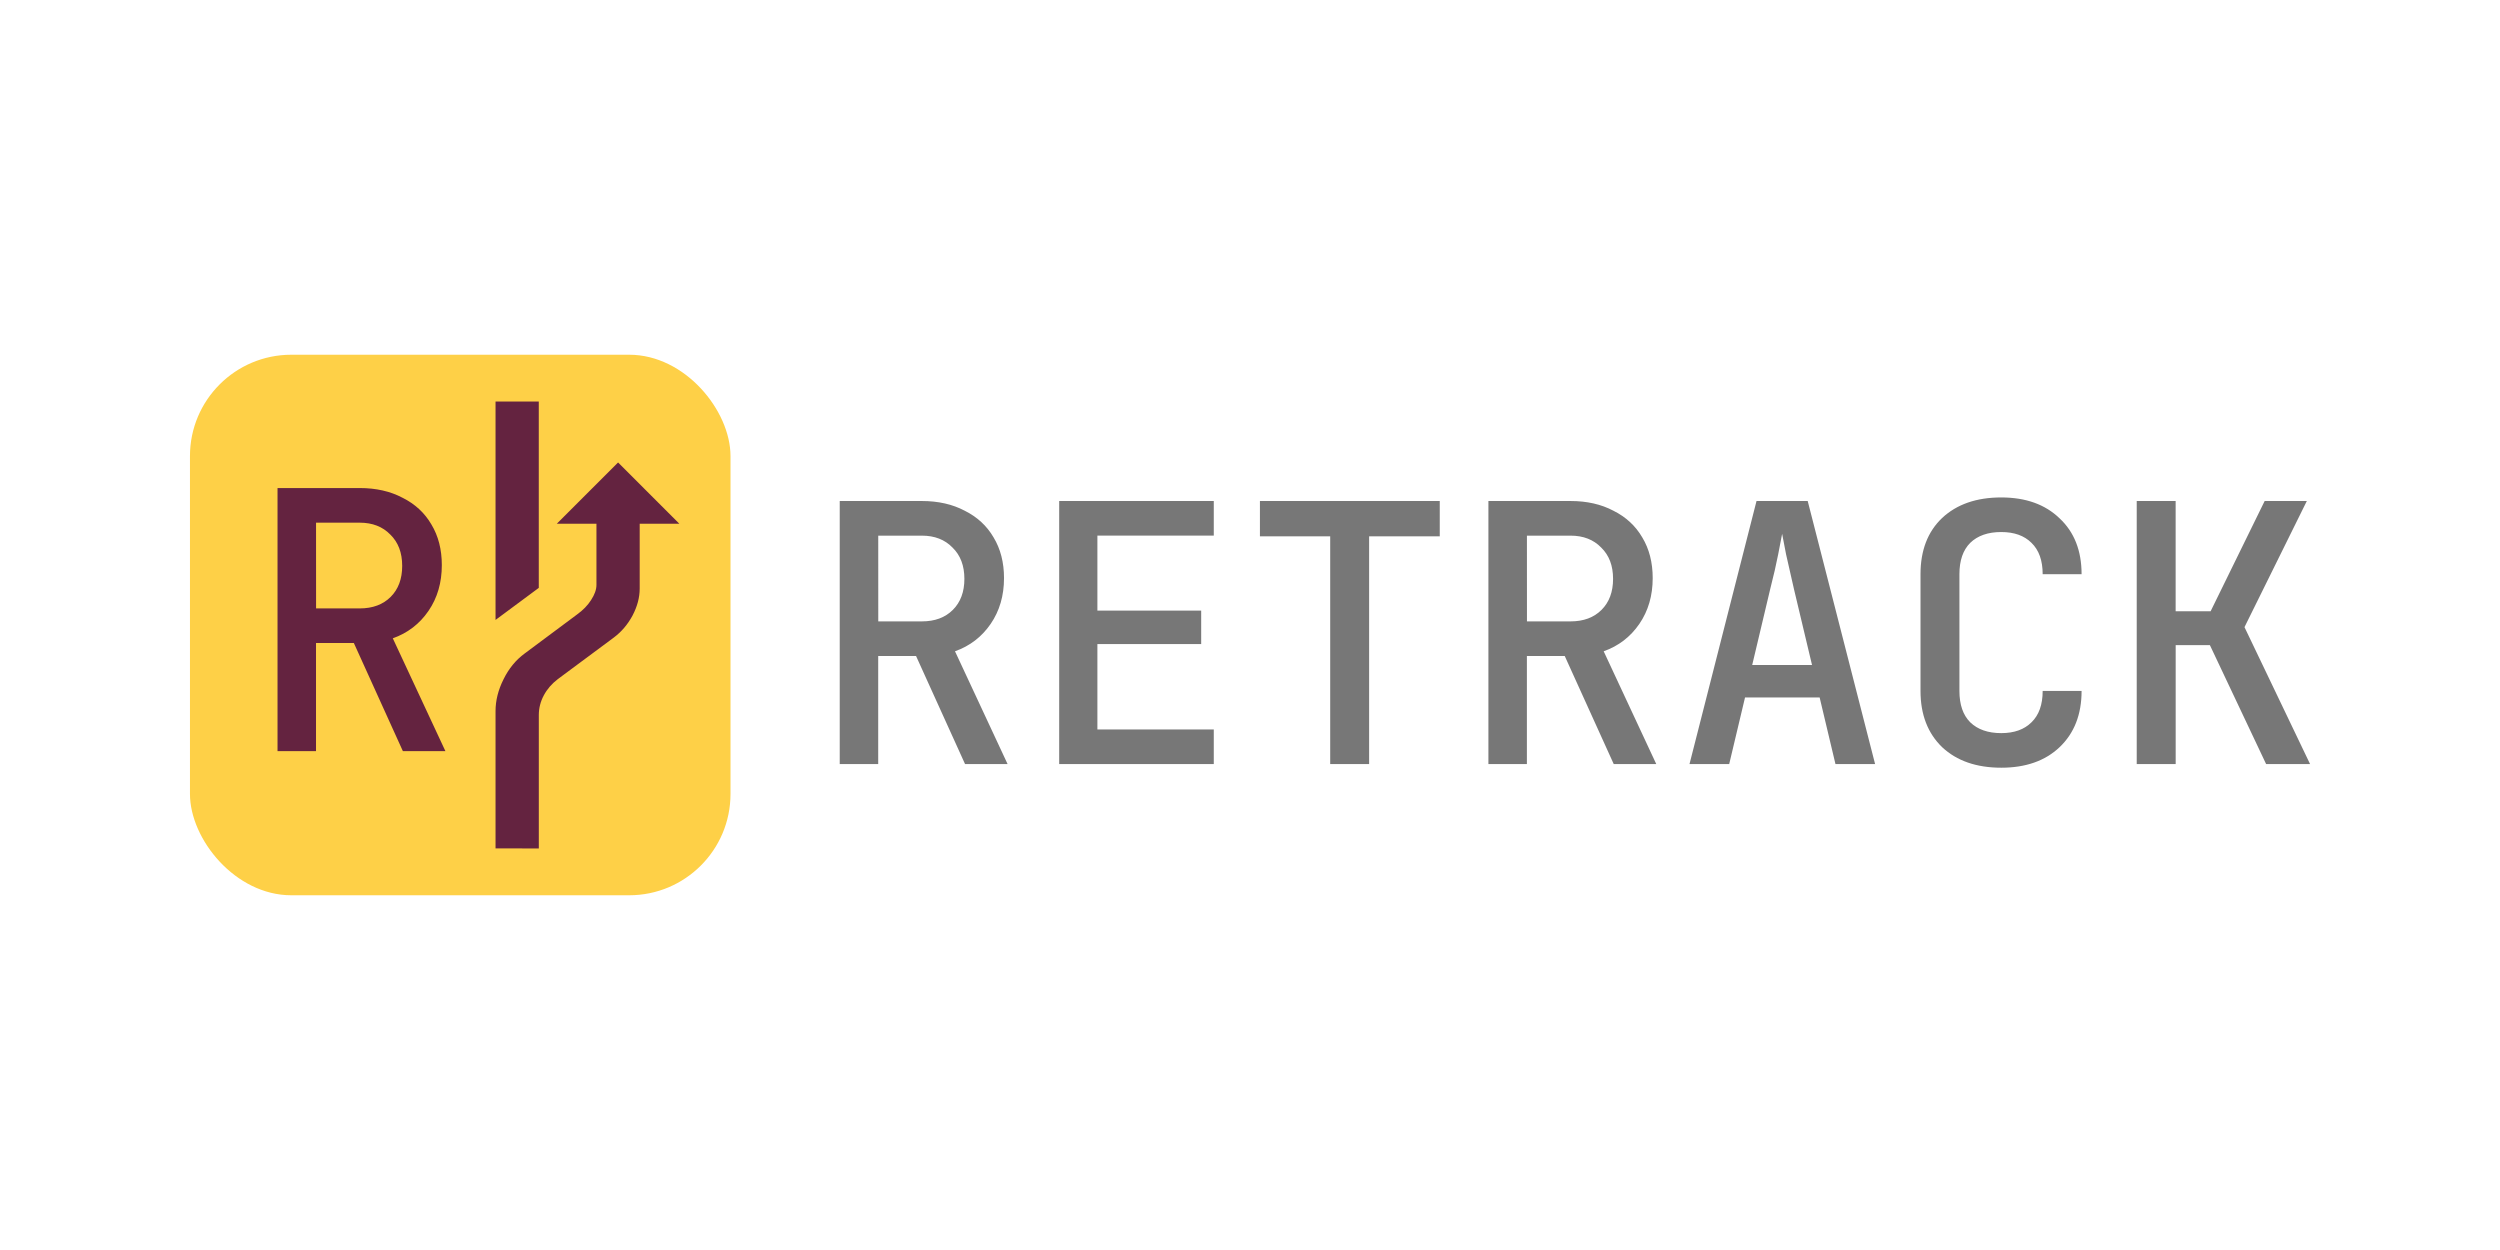<?xml version="1.0" encoding="UTF-8"?>
<svg width="74" height="37" role="img" version="1.1" viewBox="0 0 74 37" xmlns="http://www.w3.org/2000/svg">
 <g transform="translate(5.623 10.5)" fill="#fed047">
  <rect width="16" height="16" rx="3" stroke-width="6.879"/>
  <path d="m2.592 11.733v-7.787h2.432q0.725 0 1.269 0.288 0.555 0.277 0.853 0.789 0.309 0.512 0.309 1.205 0 0.779-0.395 1.355t-1.056 0.811l1.557 3.339h-1.259l-1.451-3.2h-1.12v3.2zm1.141-4.224h1.291q0.576 0 0.917-0.341t0.341-0.917q0-0.587-0.352-0.928-0.341-0.352-0.907-0.352h-1.291zm5.312 0.341v-6.464h1.28v5.515zm0 6.763v-4.064q0-0.469 0.235-0.939 0.235-0.48 0.629-0.768l1.547-1.152q0.267-0.192 0.416-0.427 0.16-0.245 0.16-0.448v-1.813h-1.173l1.813-1.813 1.813 1.813h-1.173v1.92q0 0.395-0.213 0.8-0.213 0.395-0.555 0.651l-1.653 1.227q-0.267 0.203-0.416 0.48t-0.149 0.587v3.947z" fill="#642340" aria-label="R"/>
  <path d="m19.233 12.117v-7.787h2.432q0.725 0 1.269 0.288 0.555 0.277 0.853 0.789 0.309 0.512 0.309 1.205 0 0.779-0.395 1.355t-1.056 0.811l1.557 3.339h-1.259l-1.451-3.2h-1.12v3.2zm1.141-4.224h1.291q0.576 0 0.917-0.341t0.341-0.917q0-0.587-0.352-0.928-0.341-0.352-0.907-0.352h-1.291zm5.355 4.224v-7.787h4.576v1.024h-3.445v2.219h3.072v0.992h-3.072v2.528h3.445v1.024zm8.022 0v-6.742h-2.08v-1.045h5.323v1.045h-2.091v6.742zm4.683 0v-7.787h2.432q0.725 0 1.269 0.288 0.555 0.277 0.853 0.789 0.309 0.512 0.309 1.205 0 0.779-0.395 1.355t-1.056 0.811l1.557 3.339h-1.259l-1.451-3.2h-1.12v3.2zm1.141-4.224h1.291q0.576 0 0.917-0.341t0.341-0.917q0-0.587-0.352-0.928-0.341-0.352-0.907-0.352h-1.291zm4.811 4.224 1.984-7.787h1.515l1.995 7.787h-1.173l-0.469-1.973h-2.208l-0.469 1.973zm1.856-2.933h1.771l-0.533-2.24q-0.139-0.597-0.235-1.035-0.085-0.437-0.117-0.608-0.032 0.171-0.117 0.608t-0.235 1.024zm7.371 3.04q-1.099 0-1.749-0.608-0.64-0.619-0.64-1.664v-3.456q0-1.056 0.64-1.664 0.651-0.608 1.749-0.608 1.088 0 1.728 0.619 0.651 0.608 0.651 1.653h-1.152q0-0.608-0.331-0.928-0.32-0.32-0.896-0.32-0.587 0-0.917 0.32-0.32 0.32-0.32 0.928v3.456q0 0.608 0.32 0.928 0.331 0.32 0.917 0.32 0.576 0 0.896-0.32 0.331-0.32 0.331-0.928h1.152q0 1.045-0.651 1.664-0.64 0.608-1.728 0.608zm4.011-0.107v-7.787h1.152v3.264h1.035l1.6-3.264h1.248l-1.845 3.733 1.941 4.053h-1.301l-1.664-3.52h-1.013v3.52z" fill="#777" aria-label="RETRACK"/>
 </g>
</svg>
